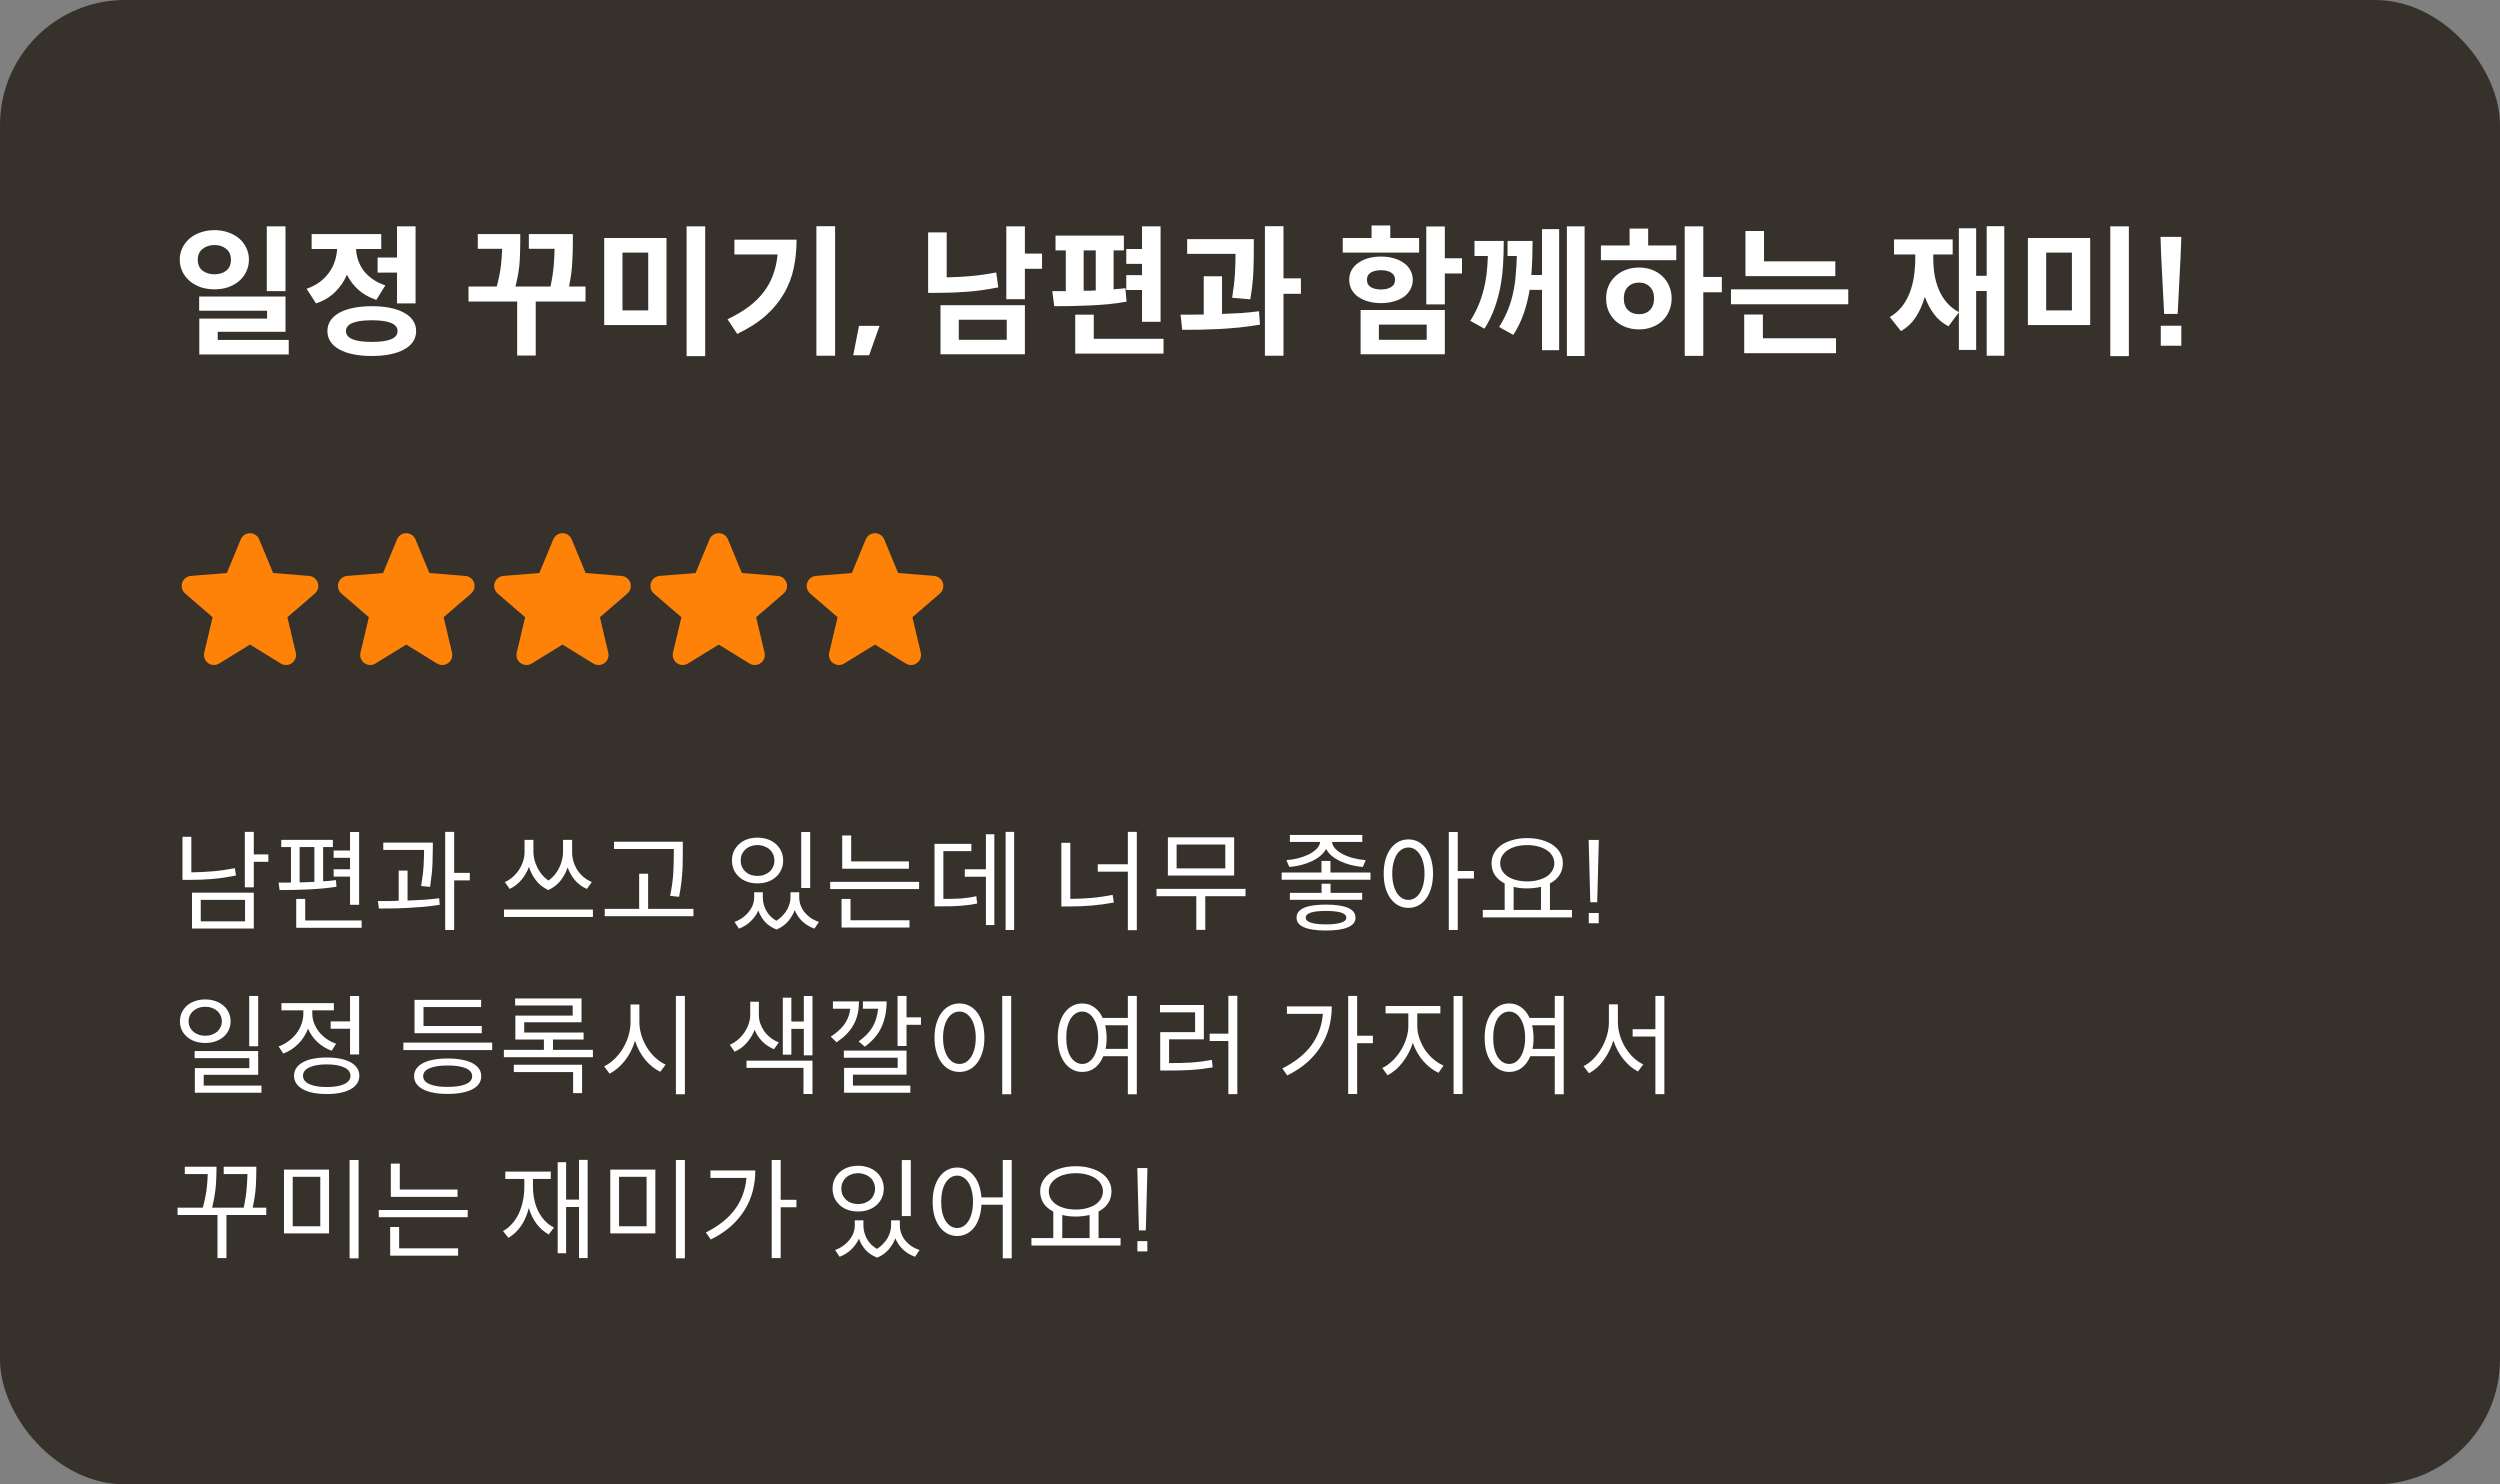 <svg width="320" height="190" viewBox="0 0 320 190" fill="none" xmlns="http://www.w3.org/2000/svg">
<rect x="0" y="0" width="320" height="190" fill="#808080" stroke="none"/>
<rect width="320" height="190" rx="16" fill="#36312B"/>
<path d="M34.15 37.268V28.97H36.544V37.268H34.15ZM31.864 33.236C31.864 33.788 31.75 34.298 31.522 34.766C31.306 35.234 31 35.636 30.604 35.972C30.208 36.308 29.74 36.572 29.2 36.764C28.672 36.944 28.09 37.034 27.454 37.034C26.83 37.034 26.242 36.944 25.69 36.764C25.15 36.572 24.682 36.308 24.286 35.972C23.89 35.636 23.578 35.234 23.35 34.766C23.122 34.298 23.008 33.788 23.008 33.236C23.008 32.684 23.122 32.18 23.35 31.724C23.578 31.256 23.89 30.854 24.286 30.518C24.682 30.182 25.15 29.924 25.69 29.744C26.242 29.552 26.83 29.456 27.454 29.456C28.09 29.456 28.672 29.552 29.2 29.744C29.74 29.924 30.208 30.182 30.604 30.518C31 30.854 31.306 31.256 31.522 31.724C31.75 32.18 31.864 32.684 31.864 33.236ZM25.312 33.236C25.312 33.848 25.516 34.316 25.924 34.64C26.332 34.952 26.842 35.108 27.454 35.108C28.066 35.108 28.57 34.952 28.966 34.64C29.362 34.316 29.56 33.848 29.56 33.236C29.56 32.648 29.362 32.192 28.966 31.868C28.57 31.532 28.066 31.364 27.454 31.364C26.842 31.364 26.332 31.532 25.924 31.868C25.516 32.192 25.312 32.648 25.312 33.236ZM36.958 45.368H25.51V40.778H34.186V39.77H25.492V37.952H36.544V42.47H27.868V43.514H36.958V45.368ZM50.817 28.97H53.193V38.834H50.817V34.892H48.333V32.966H50.817V28.97ZM48.171 38.384C47.271 38.084 46.509 37.658 45.885 37.106C45.261 36.542 44.769 35.894 44.409 35.162C44.049 36.002 43.539 36.746 42.879 37.394C42.231 38.03 41.421 38.51 40.449 38.834L39.243 36.962C39.903 36.734 40.473 36.44 40.953 36.08C41.433 35.708 41.829 35.3 42.141 34.856C42.465 34.4 42.705 33.92 42.861 33.416C43.029 32.9 43.125 32.384 43.149 31.868H39.891V29.96H48.801V31.868H45.579C45.591 32.336 45.675 32.804 45.831 33.272C45.987 33.74 46.215 34.184 46.515 34.604C46.827 35.012 47.217 35.384 47.685 35.72C48.153 36.056 48.699 36.326 49.323 36.53L48.171 38.384ZM47.595 39.194C48.471 39.194 49.257 39.266 49.953 39.41C50.661 39.554 51.255 39.764 51.735 40.04C52.227 40.304 52.605 40.634 52.869 41.03C53.133 41.426 53.265 41.876 53.265 42.38C53.265 42.884 53.133 43.334 52.869 43.73C52.605 44.126 52.227 44.456 51.735 44.72C51.255 44.996 50.661 45.206 49.953 45.35C49.257 45.494 48.471 45.566 47.595 45.566C46.719 45.566 45.927 45.494 45.219 45.35C44.511 45.206 43.911 44.996 43.419 44.72C42.939 44.456 42.567 44.126 42.303 43.73C42.039 43.334 41.907 42.884 41.907 42.38C41.907 41.876 42.039 41.426 42.303 41.03C42.567 40.634 42.939 40.304 43.419 40.04C43.911 39.764 44.511 39.554 45.219 39.41C45.927 39.266 46.719 39.194 47.595 39.194ZM47.595 43.766C49.791 43.766 50.889 43.304 50.889 42.38C50.889 41.456 49.791 40.994 47.595 40.994C45.387 40.994 44.283 41.456 44.283 42.38C44.283 43.304 45.387 43.766 47.595 43.766ZM68.573 38.6V45.512H66.197V38.6H59.969V36.674H63.587C63.863 35.618 64.043 34.706 64.127 33.938C64.211 33.158 64.259 32.462 64.271 31.85H61.157V29.96H66.593V31.022C66.593 31.694 66.569 32.492 66.521 33.416C66.473 34.328 66.293 35.414 65.981 36.674H70.463C70.679 35.654 70.817 34.76 70.877 33.992C70.937 33.212 70.973 32.498 70.985 31.85H67.691V29.96H73.325V31.13C73.325 31.814 73.301 32.612 73.253 33.524C73.217 34.424 73.079 35.474 72.839 36.674H74.945V38.6H68.573ZM90.262 45.584H87.886V28.97H90.262V45.584ZM85.312 41.606H77.338V30.464H85.312V41.606ZM79.678 39.734H82.972V32.336H79.678V39.734ZM106.893 45.53H104.499V28.952H106.893V45.53ZM101.961 30.68C101.961 31.94 101.841 33.146 101.601 34.298C101.361 35.45 100.947 36.536 100.359 37.556C99.782 38.564 99.008 39.506 98.037 40.382C97.064 41.246 95.841 42.032 94.365 42.74L93.123 40.868C94.178 40.364 95.091 39.824 95.859 39.248C96.626 38.66 97.269 38.024 97.784 37.34C98.3 36.656 98.697 35.918 98.972 35.126C99.26 34.334 99.447 33.482 99.531 32.57H94.004V30.68H101.961ZM112.579 41.714L111.247 45.476H109.213L109.951 41.714H112.579ZM131.185 34.406V38.294H128.809V28.97H131.185V32.462H133.381V34.406H131.185ZM127.783 36.782C126.403 37.058 125.095 37.244 123.859 37.34C122.623 37.436 121.405 37.484 120.205 37.484H118.801V29.744H121.177V35.504C122.197 35.48 123.223 35.426 124.255 35.342C125.299 35.246 126.385 35.09 127.513 34.874L127.783 36.782ZM131.185 39.068V45.35H120.385V39.068H131.185ZM128.863 43.496V40.922H122.725V43.496H128.863ZM144.162 37.124V35.216H146.178V33.776H144.162V31.868H146.178V28.97H148.554V41.192H146.178V37.124H144.162ZM144.198 38.618C143.43 38.75 142.638 38.858 141.822 38.942C141.006 39.014 140.196 39.068 139.392 39.104C138.588 39.14 137.808 39.164 137.052 39.176C136.296 39.188 135.594 39.194 134.946 39.194L134.694 37.268H136.422V32.048H135.108V30.158H143.856V32.048H142.542V37.034C142.806 37.01 143.064 36.986 143.316 36.962C143.568 36.938 143.814 36.914 144.054 36.89L144.198 38.618ZM138.708 37.214C138.96 37.214 139.212 37.214 139.464 37.214C139.728 37.202 139.992 37.19 140.256 37.178V32.048H138.708V37.214ZM148.932 45.26H137.628V40.274H140.004V43.37H148.932V45.26ZM164.285 37.61V45.53H161.909V28.952H164.285V35.63H166.517V37.61H164.285ZM157.715 38.114C157.907 36.914 158.027 35.87 158.075 34.982C158.123 34.082 158.147 33.254 158.147 32.498H151.955V30.608H160.487V31.958C160.487 32.762 160.469 33.68 160.433 34.712C160.397 35.744 160.265 36.944 160.037 38.312L157.715 38.114ZM156.419 40.184C157.223 40.16 158.021 40.124 158.813 40.076C159.617 40.016 160.397 39.938 161.153 39.842L161.279 41.552C160.439 41.696 159.581 41.816 158.705 41.912C157.841 41.996 156.983 42.062 156.131 42.11C155.279 42.146 154.445 42.176 153.629 42.2C152.813 42.212 152.045 42.218 151.325 42.218L151.109 40.274H152.531C153.023 40.274 153.539 40.268 154.079 40.256V35.36H156.419V40.184ZM171.871 32.336V30.464H175.561V28.862H177.955V30.464H181.645V32.336H171.871ZM184.939 35V38.96H182.563V28.988H184.939V33.056H187.135V35H184.939ZM180.835 35.81C180.835 36.254 180.733 36.662 180.529 37.034C180.337 37.406 180.061 37.724 179.701 37.988C179.341 38.24 178.909 38.438 178.405 38.582C177.913 38.726 177.367 38.798 176.767 38.798C176.167 38.798 175.615 38.726 175.111 38.582C174.619 38.438 174.193 38.24 173.833 37.988C173.473 37.724 173.191 37.406 172.987 37.034C172.795 36.662 172.699 36.254 172.699 35.81C172.699 35.366 172.795 34.964 172.987 34.604C173.191 34.232 173.473 33.92 173.833 33.668C174.193 33.404 174.619 33.2 175.111 33.056C175.615 32.912 176.167 32.84 176.767 32.84C177.367 32.84 177.913 32.912 178.405 33.056C178.909 33.2 179.341 33.404 179.701 33.668C180.061 33.92 180.337 34.232 180.529 34.604C180.733 34.964 180.835 35.366 180.835 35.81ZM174.967 35.81C174.967 36.23 175.129 36.542 175.453 36.746C175.789 36.95 176.227 37.052 176.767 37.052C177.307 37.052 177.739 36.95 178.063 36.746C178.399 36.542 178.567 36.23 178.567 35.81C178.567 35.402 178.399 35.096 178.063 34.892C177.739 34.688 177.307 34.586 176.767 34.586C176.227 34.586 175.789 34.688 175.453 34.892C175.129 35.096 174.967 35.402 174.967 35.81ZM184.939 39.68V45.35H174.157V39.68H184.939ZM182.617 43.496V41.552H176.497V43.496H182.617ZM202.83 45.566H200.562V28.97H202.83V45.566ZM199.572 29.33V44.828H197.376V37.106H195.792C195.624 38.126 195.378 39.116 195.054 40.076C194.73 41.036 194.28 41.966 193.704 42.866L191.886 41.858C192.342 41.126 192.714 40.406 193.002 39.698C193.29 38.978 193.512 38.252 193.668 37.52C193.836 36.776 193.95 36.014 194.01 35.234C194.082 34.454 194.13 33.632 194.154 32.768H192.966V30.842H196.17C196.17 31.598 196.158 32.336 196.134 33.056C196.11 33.764 196.068 34.478 196.008 35.198H197.376V29.33H199.572ZM192.48 30.842C192.48 31.898 192.45 32.924 192.39 33.92C192.33 34.904 192.21 35.864 192.03 36.8C191.85 37.724 191.598 38.63 191.274 39.518C190.95 40.394 190.53 41.246 190.014 42.074L188.196 41.066C188.604 40.418 188.946 39.77 189.222 39.122C189.498 38.474 189.72 37.814 189.888 37.142C190.068 36.47 190.2 35.774 190.284 35.054C190.368 34.334 190.422 33.572 190.446 32.768H188.736V30.842H192.48ZM218.02 37.412V45.548H215.644V28.97H218.02V35.45H220.396V37.412H218.02ZM214.564 31.418V33.308H204.916V31.418H208.588V29.258H210.964V31.418H214.564ZM209.794 34.244C210.394 34.244 210.946 34.34 211.45 34.532C211.966 34.724 212.41 35 212.782 35.36C213.154 35.708 213.442 36.122 213.646 36.602C213.862 37.082 213.97 37.61 213.97 38.186C213.97 38.774 213.862 39.314 213.646 39.806C213.442 40.286 213.154 40.706 212.782 41.066C212.41 41.414 211.966 41.684 211.45 41.876C210.946 42.068 210.394 42.164 209.794 42.164C209.194 42.164 208.636 42.068 208.12 41.876C207.604 41.684 207.154 41.414 206.77 41.066C206.398 40.706 206.104 40.286 205.888 39.806C205.684 39.314 205.582 38.774 205.582 38.186C205.582 37.61 205.684 37.082 205.888 36.602C206.104 36.122 206.398 35.708 206.77 35.36C207.154 35 207.604 34.724 208.12 34.532C208.636 34.34 209.194 34.244 209.794 34.244ZM209.794 40.22C210.37 40.22 210.832 40.046 211.18 39.698C211.54 39.338 211.72 38.834 211.72 38.186C211.72 37.562 211.54 37.07 211.18 36.71C210.832 36.35 210.37 36.17 209.794 36.17C209.218 36.17 208.75 36.35 208.39 36.71C208.03 37.058 207.85 37.556 207.85 38.204C207.85 38.852 208.03 39.35 208.39 39.698C208.75 40.046 209.218 40.22 209.794 40.22ZM223.419 35.342V29.564H225.795V33.452H234.921V35.342H223.419ZM236.577 38.942H221.565V37.034H236.577V38.942ZM235.011 43.298V45.206H223.257V40.256H225.651V43.298H235.011ZM256.548 45.53H254.298V37.25H252.948V44.792H250.734V39.986L249.402 41.768C248.646 41.372 248.028 40.85 247.548 40.202C247.068 39.554 246.678 38.816 246.378 37.988C246.102 38.96 245.718 39.824 245.226 40.58C244.746 41.324 244.11 41.924 243.318 42.38L241.896 40.58C242.508 40.22 243.024 39.776 243.444 39.248C243.864 38.708 244.2 38.108 244.452 37.448C244.704 36.788 244.884 36.086 244.992 35.342C245.1 34.586 245.154 33.812 245.154 33.02V32.57H242.436V30.644H249.942V32.57H247.458V33.02C247.458 33.752 247.512 34.466 247.62 35.162C247.74 35.846 247.926 36.488 248.178 37.088C248.43 37.688 248.766 38.234 249.186 38.726C249.606 39.218 250.122 39.626 250.734 39.95V29.222H252.948V35.306H254.298V28.952H256.548V45.53ZM272.494 45.584H270.118V28.97H272.494V45.584ZM267.544 41.606H259.57V30.464H267.544V41.606ZM261.91 39.734H265.204V32.336H261.91V39.734ZM277.011 40.184L276.633 32.822L276.543 30.32H279.207L279.117 32.822L278.739 40.184H277.011ZM276.579 44.252V41.696H279.207V44.252H276.579Z" fill="white"/>
<path d="M40.304 75.972L36.788 79.005L37.859 83.542C37.918 83.788 37.903 84.047 37.816 84.284C37.728 84.522 37.572 84.728 37.367 84.877C37.162 85.026 36.918 85.111 36.665 85.121C36.412 85.131 36.161 85.066 35.945 84.934L32 82.506L28.052 84.934C27.836 85.066 27.586 85.13 27.334 85.12C27.081 85.109 26.837 85.024 26.633 84.875C26.428 84.726 26.272 84.52 26.185 84.283C26.097 84.046 26.082 83.788 26.141 83.542L27.216 79.005L23.7 75.972C23.509 75.806 23.37 75.589 23.302 75.345C23.234 75.102 23.239 74.844 23.317 74.603C23.395 74.363 23.542 74.151 23.739 73.993C23.937 73.836 24.176 73.74 24.428 73.718L29.038 73.346L30.816 69.043C30.912 68.808 31.076 68.608 31.286 68.467C31.497 68.325 31.744 68.25 31.998 68.25C32.252 68.25 32.499 68.325 32.71 68.467C32.92 68.608 33.084 68.808 33.18 69.043L34.958 73.346L39.567 73.718C39.819 73.739 40.06 73.835 40.258 73.992C40.456 74.149 40.604 74.361 40.682 74.602C40.76 74.843 40.765 75.101 40.697 75.345C40.629 75.589 40.491 75.807 40.299 75.972L40.304 75.972Z" fill="#FE8207"/>
<path d="M60.304 75.972L56.788 79.005L57.859 83.542C57.918 83.788 57.903 84.047 57.816 84.284C57.728 84.522 57.572 84.728 57.367 84.877C57.162 85.026 56.918 85.111 56.665 85.121C56.412 85.131 56.161 85.066 55.945 84.934L52 82.506L48.052 84.934C47.836 85.066 47.586 85.13 47.334 85.12C47.081 85.109 46.837 85.024 46.633 84.875C46.428 84.726 46.272 84.52 46.185 84.283C46.097 84.046 46.082 83.788 46.141 83.542L47.216 79.005L43.7 75.972C43.509 75.806 43.37 75.589 43.302 75.345C43.234 75.102 43.239 74.844 43.317 74.603C43.395 74.363 43.542 74.151 43.739 73.993C43.937 73.836 44.176 73.74 44.428 73.718L49.038 73.346L50.816 69.043C50.912 68.808 51.076 68.608 51.286 68.467C51.497 68.325 51.745 68.25 51.998 68.25C52.252 68.25 52.499 68.325 52.71 68.467C52.92 68.608 53.084 68.808 53.18 69.043L54.958 73.346L59.567 73.718C59.819 73.739 60.06 73.835 60.258 73.992C60.456 74.149 60.604 74.361 60.682 74.602C60.76 74.843 60.765 75.101 60.697 75.345C60.629 75.589 60.491 75.807 60.299 75.972L60.304 75.972Z" fill="#FE8207"/>
<path d="M80.304 75.972L76.788 79.005L77.859 83.542C77.918 83.788 77.903 84.047 77.816 84.284C77.728 84.522 77.572 84.728 77.367 84.877C77.162 85.026 76.918 85.111 76.665 85.121C76.412 85.131 76.161 85.066 75.945 84.934L72 82.506L68.052 84.934C67.836 85.066 67.586 85.13 67.334 85.12C67.081 85.109 66.837 85.024 66.633 84.875C66.428 84.726 66.272 84.52 66.185 84.283C66.097 84.046 66.082 83.788 66.141 83.542L67.216 79.005L63.7 75.972C63.509 75.806 63.37 75.589 63.302 75.345C63.234 75.102 63.239 74.844 63.317 74.603C63.395 74.363 63.542 74.151 63.739 73.993C63.937 73.836 64.176 73.74 64.428 73.718L69.037 73.346L70.816 69.043C70.912 68.808 71.076 68.608 71.286 68.467C71.497 68.325 71.745 68.25 71.998 68.25C72.251 68.25 72.499 68.325 72.71 68.467C72.92 68.608 73.084 68.808 73.18 69.043L74.958 73.346L79.567 73.718C79.819 73.739 80.06 73.835 80.258 73.992C80.456 74.149 80.604 74.361 80.682 74.602C80.76 74.843 80.765 75.101 80.697 75.345C80.629 75.589 80.491 75.807 80.299 75.972L80.304 75.972Z" fill="#FE8207"/>
<path d="M100.304 75.972L96.788 79.005L97.859 83.542C97.918 83.788 97.903 84.047 97.816 84.284C97.728 84.522 97.572 84.728 97.367 84.877C97.162 85.026 96.918 85.111 96.665 85.121C96.412 85.131 96.161 85.066 95.945 84.934L92 82.506L88.052 84.934C87.836 85.066 87.586 85.13 87.334 85.12C87.081 85.109 86.837 85.024 86.633 84.875C86.428 84.726 86.272 84.52 86.185 84.283C86.097 84.046 86.082 83.788 86.141 83.542L87.216 79.005L83.7 75.972C83.509 75.806 83.371 75.589 83.302 75.345C83.234 75.102 83.24 74.844 83.317 74.603C83.395 74.363 83.542 74.151 83.739 73.993C83.937 73.836 84.176 73.74 84.428 73.718L89.037 73.346L90.816 69.043C90.912 68.808 91.076 68.608 91.286 68.467C91.497 68.325 91.745 68.25 91.998 68.25C92.251 68.25 92.499 68.325 92.71 68.467C92.92 68.608 93.084 68.808 93.18 69.043L94.958 73.346L99.567 73.718C99.819 73.739 100.06 73.835 100.258 73.992C100.456 74.149 100.604 74.361 100.682 74.602C100.76 74.843 100.765 75.101 100.697 75.345C100.629 75.589 100.491 75.807 100.299 75.972L100.304 75.972Z" fill="#FE8207"/>
<path d="M120.304 75.972L116.788 79.005L117.859 83.542C117.918 83.788 117.903 84.047 117.816 84.284C117.728 84.522 117.572 84.728 117.367 84.877C117.162 85.026 116.918 85.111 116.665 85.121C116.412 85.131 116.161 85.066 115.945 84.934L112 82.506L108.052 84.934C107.836 85.066 107.586 85.13 107.333 85.12C107.081 85.109 106.837 85.024 106.633 84.875C106.428 84.726 106.272 84.52 106.185 84.283C106.097 84.046 106.082 83.788 106.141 83.542L107.216 79.005L103.7 75.972C103.509 75.806 103.371 75.589 103.302 75.345C103.234 75.102 103.239 74.844 103.317 74.603C103.395 74.363 103.542 74.151 103.739 73.993C103.937 73.836 104.176 73.74 104.428 73.718L109.037 73.346L110.816 69.043C110.912 68.808 111.076 68.608 111.286 68.467C111.497 68.325 111.744 68.25 111.998 68.25C112.251 68.25 112.499 68.325 112.71 68.467C112.92 68.608 113.084 68.808 113.18 69.043L114.958 73.346L119.567 73.718C119.819 73.739 120.06 73.835 120.258 73.992C120.456 74.149 120.604 74.361 120.682 74.602C120.76 74.843 120.765 75.101 120.697 75.345C120.629 75.589 120.491 75.807 120.299 75.972L120.304 75.972Z" fill="#FE8207"/>
<path d="M32.486 110.314V113.576H31.338V106.478H32.486V109.362H34.348V110.314H32.486ZM30.204 112.064C29.131 112.279 28.123 112.428 27.18 112.512C26.237 112.587 25.29 112.624 24.338 112.624H23.358V107.108H24.492V111.658C25.397 111.649 26.298 111.607 27.194 111.532C28.09 111.457 29.047 111.322 30.064 111.126L30.204 112.064ZM32.486 114.262V118.854H24.576V114.262H32.486ZM31.366 117.93V115.186H25.696V117.93H31.366ZM42.705 112.204V111.266H44.805V109.796H42.705V108.872H44.805V106.492H45.967V115.816H44.805V112.204H42.705ZM43.069 113.506C42.472 113.599 41.851 113.674 41.207 113.73C40.563 113.786 39.924 113.828 39.289 113.856C38.654 113.884 38.038 113.903 37.441 113.912C36.844 113.921 36.293 113.926 35.789 113.926L35.663 112.974H36.839C36.97 112.974 37.105 112.969 37.245 112.96V108.424H35.999V107.5H42.607V108.424H41.361V112.806C41.641 112.787 41.916 112.769 42.187 112.75C42.467 112.722 42.738 112.689 42.999 112.652L43.069 113.506ZM38.351 112.946C38.659 112.937 38.972 112.927 39.289 112.918C39.606 112.909 39.924 112.895 40.241 112.876V108.424H38.351V112.946ZM46.289 118.756H37.917V115.06H39.065V117.818H46.289V118.756ZM58.132 112.694V119.036H56.984V106.478H58.132V111.728H60.134V112.694H58.132ZM53.904 113.408C54.081 112.363 54.188 111.457 54.226 110.692C54.263 109.927 54.282 109.292 54.282 108.788H49.06V107.85H55.402V108.536C55.402 109.04 55.388 109.703 55.36 110.524C55.332 111.336 55.229 112.335 55.052 113.52L53.904 113.408ZM52.168 115.27C52.868 115.242 53.554 115.209 54.226 115.172C54.907 115.125 55.57 115.06 56.214 114.976L56.284 115.816C55.63 115.919 54.963 116.003 54.282 116.068C53.6 116.124 52.924 116.171 52.252 116.208C51.58 116.245 50.926 116.269 50.292 116.278C49.657 116.287 49.06 116.292 48.5 116.292L48.374 115.34C48.775 115.34 49.2 115.34 49.648 115.34C50.096 115.331 50.558 115.317 51.034 115.298V111.434H52.168V115.27ZM75.122 113.786C74.506 113.515 73.992 113.137 73.582 112.652C73.18 112.167 72.872 111.625 72.658 111.028C72.452 111.644 72.149 112.209 71.748 112.722C71.346 113.235 70.824 113.637 70.18 113.926C69.536 113.627 69.008 113.212 68.598 112.68C68.196 112.148 67.898 111.574 67.702 110.958C67.487 111.555 67.17 112.106 66.75 112.61C66.339 113.105 65.835 113.497 65.238 113.786L64.622 112.904C65.023 112.727 65.378 112.493 65.686 112.204C66.003 111.915 66.269 111.597 66.484 111.252C66.698 110.907 66.862 110.547 66.974 110.174C67.086 109.801 67.142 109.441 67.142 109.096V107.5H68.276V109.096C68.276 109.385 68.318 109.698 68.402 110.034C68.486 110.361 68.607 110.687 68.766 111.014C68.924 111.331 69.12 111.639 69.354 111.938C69.596 112.227 69.876 112.484 70.194 112.708C70.511 112.493 70.786 112.241 71.02 111.952C71.253 111.663 71.444 111.359 71.594 111.042C71.752 110.715 71.869 110.389 71.944 110.062C72.028 109.726 72.07 109.404 72.07 109.096V107.5H73.232V109.096C73.232 109.479 73.283 109.861 73.386 110.244C73.498 110.617 73.656 110.972 73.862 111.308C74.076 111.644 74.342 111.952 74.66 112.232C74.977 112.503 75.341 112.727 75.752 112.904L75.122 113.786ZM75.892 117.37H64.51V116.418H75.892V117.37ZM78.593 108.676V107.738H87.398V108.984C87.398 109.376 87.394 109.782 87.385 110.202C87.385 110.613 87.371 111.056 87.343 111.532C87.314 111.999 87.268 112.503 87.203 113.044C87.137 113.576 87.044 114.159 86.922 114.794L85.775 114.668C86.017 113.473 86.157 112.414 86.195 111.49C86.232 110.566 86.251 109.731 86.251 108.984V108.676H78.593ZM88.757 117.272H77.403V116.334H81.812V111.84H82.96V116.334H88.757V117.272ZM102.554 113.66V106.492H103.702V113.66H102.554ZM96.954 113.072C96.478 113.072 96.04 113.002 95.638 112.862C95.246 112.722 94.906 112.521 94.616 112.26C94.327 111.999 94.098 111.691 93.93 111.336C93.772 110.972 93.692 110.575 93.692 110.146C93.692 109.707 93.772 109.311 93.93 108.956C94.098 108.601 94.327 108.293 94.616 108.032C94.906 107.771 95.246 107.57 95.638 107.43C96.04 107.29 96.478 107.22 96.954 107.22C97.43 107.22 97.869 107.29 98.27 107.43C98.672 107.57 99.017 107.771 99.306 108.032C99.605 108.293 99.834 108.601 99.992 108.956C100.16 109.311 100.244 109.707 100.244 110.146C100.244 110.575 100.16 110.972 99.992 111.336C99.834 111.691 99.605 111.999 99.306 112.26C99.017 112.521 98.672 112.722 98.27 112.862C97.869 113.002 97.43 113.072 96.954 113.072ZM96.954 108.172C96.646 108.172 96.357 108.223 96.086 108.326C95.825 108.419 95.601 108.555 95.414 108.732C95.228 108.9 95.078 109.105 94.966 109.348C94.864 109.591 94.812 109.857 94.812 110.146C94.812 110.435 94.864 110.701 94.966 110.944C95.078 111.187 95.228 111.397 95.414 111.574C95.601 111.742 95.825 111.877 96.086 111.98C96.357 112.073 96.646 112.12 96.954 112.12C97.262 112.12 97.547 112.073 97.808 111.98C98.079 111.877 98.312 111.742 98.508 111.574C98.704 111.397 98.854 111.187 98.956 110.944C99.068 110.701 99.124 110.435 99.124 110.146C99.124 109.857 99.068 109.591 98.956 109.348C98.854 109.105 98.704 108.9 98.508 108.732C98.312 108.555 98.079 108.419 97.808 108.326C97.547 108.223 97.262 108.172 96.954 108.172ZM102.302 114.878C102.302 115.205 102.358 115.527 102.47 115.844C102.582 116.161 102.746 116.46 102.96 116.74C103.175 117.011 103.436 117.258 103.744 117.482C104.062 117.697 104.421 117.869 104.822 118L104.248 118.868C103.632 118.644 103.11 118.327 102.68 117.916C102.26 117.505 101.943 117.034 101.728 116.502C101.532 117.015 101.243 117.496 100.86 117.944C100.478 118.383 99.992 118.728 99.404 118.98C98.788 118.737 98.289 118.406 97.906 117.986C97.533 117.557 97.253 117.076 97.066 116.544C96.842 117.048 96.52 117.505 96.1 117.916C95.68 118.327 95.176 118.644 94.588 118.868L94.014 118C94.406 117.86 94.756 117.678 95.064 117.454C95.382 117.221 95.648 116.964 95.862 116.684C96.086 116.404 96.254 116.11 96.366 115.802C96.478 115.494 96.534 115.186 96.534 114.878V114.206H97.64V114.878C97.64 115.438 97.78 115.989 98.06 116.53C98.35 117.071 98.788 117.515 99.376 117.86C99.675 117.673 99.936 117.459 100.16 117.216C100.394 116.973 100.585 116.721 100.734 116.46C100.884 116.189 100.996 115.919 101.07 115.648C101.145 115.377 101.182 115.121 101.182 114.878V114.206H102.302V114.878ZM107.803 111.196V106.94H108.951V110.258H116.343V111.196H107.803ZM117.645 113.8H106.263V112.876H117.645V113.8ZM116.413 117.79V118.728H107.719V115.06H108.867V117.79H116.413ZM129.81 119.036H128.718V106.478H129.81V119.036ZM127.276 106.786V118.406H126.198V112.218H123.496V111.266H126.198V106.786H127.276ZM120.752 115.06C121.191 115.06 121.597 115.055 121.97 115.046C122.343 115.037 122.698 115.023 123.034 115.004C123.37 114.976 123.697 114.939 124.014 114.892C124.331 114.845 124.649 114.785 124.966 114.71L125.078 115.648C124.723 115.723 124.373 115.783 124.028 115.83C123.692 115.877 123.337 115.914 122.964 115.942C122.6 115.97 122.213 115.989 121.802 115.998C121.391 116.007 120.934 116.012 120.43 116.012H119.618V108.018H124.336V108.942H120.752V115.06ZM145.512 119.064H144.364V111.574H140.514V110.622H144.364V106.478H145.512V119.064ZM137 115.06C137.933 115.051 138.834 115.009 139.702 114.934C140.579 114.859 141.484 114.729 142.418 114.542L142.572 115.522C141.573 115.709 140.616 115.839 139.702 115.914C138.787 115.989 137.83 116.026 136.832 116.026H135.852V107.878H137V115.06ZM149.487 112.064V107.178H157.971V112.064H149.487ZM150.607 108.102V111.154H156.837V108.102H150.607ZM154.275 114.71V119.022H153.127V114.71H148.031V113.772H159.427V114.71H154.275ZM164.657 110.104C165.207 110.057 165.735 109.969 166.239 109.838C166.743 109.698 167.191 109.53 167.583 109.334C167.975 109.129 168.297 108.895 168.549 108.634C168.801 108.363 168.945 108.074 168.983 107.766H165.105V106.87H174.373V107.766H170.495C170.532 108.074 170.672 108.363 170.915 108.634C171.167 108.895 171.489 109.129 171.881 109.334C172.273 109.539 172.721 109.707 173.225 109.838C173.729 109.969 174.256 110.057 174.807 110.104L174.443 110.972C173.911 110.925 173.397 110.841 172.903 110.72C172.417 110.589 171.965 110.426 171.544 110.23C171.134 110.034 170.77 109.805 170.453 109.544C170.145 109.273 169.907 108.979 169.739 108.662C169.571 108.979 169.328 109.273 169.011 109.544C168.703 109.805 168.339 110.034 167.919 110.23C167.508 110.426 167.055 110.589 166.561 110.72C166.075 110.841 165.567 110.925 165.035 110.972L164.657 110.104ZM175.423 112.61H164.055V111.686H169.151V110.202H170.299V111.686H175.423V112.61ZM174.359 114.29V115.172H165.105V114.29H169.165V113.114H170.312V114.29H174.359ZM169.725 115.788C170.975 115.788 171.918 115.928 172.553 116.208C173.187 116.488 173.505 116.908 173.505 117.468C173.505 118.009 173.187 118.415 172.553 118.686C171.918 118.966 170.975 119.106 169.725 119.106C168.474 119.106 167.531 118.966 166.897 118.686C166.271 118.415 165.959 118.009 165.959 117.468C165.959 116.908 166.271 116.488 166.897 116.208C167.531 115.928 168.474 115.788 169.725 115.788ZM169.725 118.322C170.574 118.322 171.218 118.247 171.657 118.098C172.105 117.958 172.329 117.748 172.329 117.468C172.329 117.169 172.105 116.95 171.657 116.81C171.218 116.67 170.574 116.6 169.725 116.6C168.875 116.6 168.231 116.67 167.793 116.81C167.354 116.95 167.135 117.169 167.135 117.468C167.135 117.748 167.354 117.958 167.793 118.098C168.231 118.247 168.875 118.322 169.725 118.322ZM186.593 112.456V119.036H185.445V106.492H186.593V111.49H188.665V112.456H186.593ZM180.279 107.444C180.746 107.444 181.171 107.547 181.553 107.752C181.936 107.957 182.267 108.251 182.547 108.634C182.827 109.017 183.042 109.479 183.191 110.02C183.35 110.552 183.429 111.154 183.429 111.826C183.429 112.498 183.35 113.105 183.191 113.646C183.042 114.178 182.827 114.635 182.547 115.018C182.267 115.401 181.936 115.695 181.553 115.9C181.171 116.105 180.746 116.208 180.279 116.208C179.813 116.208 179.383 116.105 178.991 115.9C178.609 115.695 178.277 115.401 177.997 115.018C177.717 114.635 177.498 114.178 177.339 113.646C177.19 113.105 177.115 112.498 177.115 111.826C177.115 111.154 177.19 110.552 177.339 110.02C177.498 109.479 177.717 109.017 177.997 108.634C178.277 108.251 178.609 107.957 178.991 107.752C179.383 107.547 179.813 107.444 180.279 107.444ZM180.279 115.186C180.578 115.186 180.853 115.107 181.105 114.948C181.357 114.789 181.572 114.565 181.749 114.276C181.936 113.977 182.081 113.623 182.183 113.212C182.286 112.801 182.337 112.339 182.337 111.826C182.337 111.322 182.286 110.865 182.183 110.454C182.081 110.034 181.936 109.679 181.749 109.39C181.572 109.101 181.357 108.877 181.105 108.718C180.853 108.559 180.578 108.48 180.279 108.48C179.971 108.48 179.691 108.559 179.439 108.718C179.187 108.877 178.968 109.101 178.781 109.39C178.604 109.679 178.464 110.034 178.361 110.454C178.259 110.865 178.207 111.322 178.207 111.826C178.207 112.339 178.259 112.801 178.361 113.212C178.464 113.623 178.604 113.977 178.781 114.276C178.968 114.565 179.187 114.789 179.439 114.948C179.691 115.107 179.971 115.186 180.279 115.186ZM201.208 117.426H189.798V116.474H192.598V113.086C192.066 112.815 191.651 112.461 191.352 112.022C191.063 111.574 190.918 111.065 190.918 110.496C190.918 110.011 191.03 109.572 191.254 109.18C191.478 108.779 191.791 108.438 192.192 108.158C192.603 107.878 193.088 107.663 193.648 107.514C194.208 107.355 194.82 107.276 195.482 107.276C196.154 107.276 196.766 107.355 197.316 107.514C197.876 107.663 198.357 107.878 198.758 108.158C199.169 108.438 199.486 108.779 199.71 109.18C199.934 109.572 200.046 110.011 200.046 110.496C200.046 111.065 199.902 111.569 199.612 112.008C199.332 112.447 198.926 112.801 198.394 113.072V116.474H201.208V117.426ZM195.482 108.172C194.978 108.172 194.512 108.228 194.082 108.34C193.662 108.452 193.298 108.611 192.99 108.816C192.692 109.012 192.454 109.255 192.276 109.544C192.108 109.824 192.024 110.141 192.024 110.496C192.024 110.841 192.108 111.159 192.276 111.448C192.454 111.737 192.692 111.985 192.99 112.19C193.298 112.386 193.662 112.54 194.082 112.652C194.512 112.764 194.978 112.82 195.482 112.82C195.986 112.82 196.448 112.764 196.868 112.652C197.298 112.54 197.666 112.386 197.974 112.19C198.282 111.985 198.52 111.737 198.688 111.448C198.866 111.159 198.954 110.841 198.954 110.496C198.954 110.141 198.866 109.824 198.688 109.544C198.52 109.255 198.282 109.012 197.974 108.816C197.666 108.611 197.298 108.452 196.868 108.34C196.448 108.228 195.986 108.172 195.482 108.172ZM197.246 116.474V113.52C196.621 113.651 196.033 113.716 195.482 113.716C195.174 113.716 194.876 113.702 194.586 113.674C194.297 113.637 194.017 113.585 193.746 113.52V116.474H197.246ZM204.651 107.514L204.441 115.494H203.559L203.349 107.514H204.651ZM203.363 118.182V116.866H204.637V118.182H203.363ZM31.898 133.918V127.478H33.046V133.918H31.898ZM29.518 130.726C29.518 131.137 29.434 131.515 29.266 131.86C29.107 132.196 28.883 132.485 28.594 132.728C28.305 132.971 27.959 133.162 27.558 133.302C27.166 133.433 26.737 133.498 26.27 133.498C25.803 133.498 25.369 133.433 24.968 133.302C24.576 133.162 24.235 132.971 23.946 132.728C23.666 132.485 23.442 132.196 23.274 131.86C23.115 131.515 23.036 131.137 23.036 130.726C23.036 130.306 23.115 129.928 23.274 129.592C23.442 129.247 23.666 128.953 23.946 128.71C24.235 128.458 24.576 128.267 24.968 128.136C25.369 127.996 25.803 127.926 26.27 127.926C26.737 127.926 27.166 127.996 27.558 128.136C27.959 128.267 28.305 128.458 28.594 128.71C28.883 128.953 29.107 129.247 29.266 129.592C29.434 129.928 29.518 130.306 29.518 130.726ZM24.142 130.726C24.142 130.987 24.193 131.235 24.296 131.468C24.408 131.692 24.557 131.888 24.744 132.056C24.94 132.215 25.164 132.341 25.416 132.434C25.677 132.527 25.962 132.574 26.27 132.574C26.578 132.574 26.863 132.527 27.124 132.434C27.385 132.341 27.609 132.215 27.796 132.056C27.983 131.888 28.127 131.692 28.23 131.468C28.342 131.235 28.398 130.987 28.398 130.726C28.398 130.455 28.342 130.208 28.23 129.984C28.127 129.751 27.983 129.555 27.796 129.396C27.609 129.228 27.385 129.097 27.124 129.004C26.863 128.911 26.578 128.864 26.27 128.864C25.962 128.864 25.677 128.911 25.416 129.004C25.164 129.097 24.94 129.228 24.744 129.396C24.557 129.555 24.408 129.751 24.296 129.984C24.193 130.208 24.142 130.455 24.142 130.726ZM33.466 139.868H24.94V136.718H31.912V135.444H24.912V134.534H33.046V137.572H26.074V138.958H33.466V139.868ZM44.805 127.492H45.967V134.968H44.805V131.678H42.327V130.74H44.805V127.492ZM42.453 134.492C41.753 134.24 41.142 133.867 40.619 133.372C40.096 132.877 39.7 132.308 39.429 131.664C39.158 132.392 38.748 133.036 38.197 133.596C37.646 134.156 37.002 134.576 36.265 134.856L35.663 133.946C36.13 133.778 36.554 133.549 36.937 133.26C37.329 132.971 37.665 132.644 37.945 132.28C38.225 131.907 38.44 131.505 38.589 131.076C38.748 130.647 38.827 130.208 38.827 129.76V129.326H36.027V128.402H42.733V129.326H39.975V129.76C39.975 130.161 40.05 130.558 40.199 130.95C40.348 131.342 40.554 131.711 40.815 132.056C41.086 132.392 41.408 132.695 41.781 132.966C42.154 133.227 42.57 133.437 43.027 133.596L42.453 134.492ZM41.823 135.36C42.467 135.36 43.046 135.411 43.559 135.514C44.072 135.617 44.511 135.771 44.875 135.976C45.239 136.172 45.514 136.415 45.701 136.704C45.897 136.993 45.995 137.325 45.995 137.698C45.995 138.071 45.897 138.403 45.701 138.692C45.514 138.981 45.239 139.224 44.875 139.42C44.511 139.625 44.072 139.779 43.559 139.882C43.046 139.985 42.467 140.036 41.823 140.036C41.179 140.036 40.596 139.985 40.073 139.882C39.56 139.779 39.121 139.625 38.757 139.42C38.402 139.224 38.127 138.981 37.931 138.692C37.735 138.403 37.637 138.071 37.637 137.698C37.637 137.325 37.735 136.993 37.931 136.704C38.127 136.415 38.402 136.172 38.757 135.976C39.121 135.771 39.56 135.617 40.073 135.514C40.596 135.411 41.179 135.36 41.823 135.36ZM41.823 139.14C42.784 139.14 43.531 139.014 44.063 138.762C44.595 138.51 44.861 138.155 44.861 137.698C44.861 137.241 44.595 136.886 44.063 136.634C43.531 136.373 42.784 136.242 41.823 136.242C40.862 136.242 40.115 136.373 39.583 136.634C39.051 136.886 38.785 137.241 38.785 137.698C38.785 138.155 39.051 138.51 39.583 138.762C40.115 139.014 40.862 139.14 41.823 139.14ZM53.059 132.252V127.982H61.585V128.906H54.207V131.328H61.669V132.252H53.059ZM62.999 134.408H51.631V133.456H62.999V134.408ZM57.301 135.486C57.973 135.486 58.57 135.537 59.093 135.64C59.625 135.733 60.077 135.878 60.451 136.074C60.824 136.27 61.109 136.508 61.305 136.788C61.501 137.068 61.599 137.39 61.599 137.754C61.599 138.118 61.501 138.44 61.305 138.72C61.109 139 60.824 139.238 60.451 139.434C60.077 139.63 59.625 139.775 59.093 139.868C58.57 139.971 57.973 140.022 57.301 140.022C56.629 140.022 56.027 139.971 55.495 139.868C54.972 139.775 54.524 139.63 54.151 139.434C53.777 139.238 53.493 139 53.297 138.72C53.101 138.44 53.003 138.118 53.003 137.754C53.003 137.39 53.101 137.068 53.297 136.788C53.493 136.508 53.777 136.27 54.151 136.074C54.524 135.878 54.972 135.733 55.495 135.64C56.027 135.537 56.629 135.486 57.301 135.486ZM57.301 139.126C58.29 139.126 59.06 139.009 59.611 138.776C60.161 138.543 60.437 138.202 60.437 137.754C60.437 137.306 60.161 136.965 59.611 136.732C59.06 136.499 58.29 136.382 57.301 136.382C56.311 136.382 55.541 136.499 54.991 136.732C54.44 136.965 54.165 137.306 54.165 137.754C54.165 138.202 54.44 138.543 54.991 138.776C55.541 139.009 56.311 139.126 57.301 139.126ZM75.892 135.318H64.496V134.38H69.62V133.064H65.966V129.998H73.302V128.696H65.938V127.8H74.436V130.852H67.1V132.168H74.702V133.064H70.782V134.38H75.892V135.318ZM74.506 136.284V139.924H73.358V137.222H65.77V136.284H74.506ZM87.665 140.064H86.516V127.478H87.665V140.064ZM81.841 130.824C81.841 131.393 81.929 131.963 82.106 132.532C82.284 133.092 82.522 133.615 82.82 134.1C83.129 134.585 83.488 135.019 83.898 135.402C84.309 135.775 84.743 136.065 85.201 136.27L84.514 137.194C83.787 136.839 83.138 136.317 82.569 135.626C82.008 134.926 81.579 134.123 81.281 133.218C80.991 134.179 80.562 135.024 79.993 135.752C79.423 136.48 78.77 137.04 78.032 137.432L77.332 136.494C77.79 136.27 78.224 135.962 78.635 135.57C79.045 135.178 79.404 134.73 79.713 134.226C80.02 133.722 80.263 133.181 80.441 132.602C80.618 132.014 80.707 131.421 80.707 130.824V128.57H81.841V130.824ZM103.996 135.08H102.89V131.692H101.294V134.996H100.202V127.702H101.294V130.754H102.89V127.492H103.996V135.08ZM99.068 134.296C98.48 134.053 97.976 133.717 97.556 133.288C97.136 132.849 96.814 132.359 96.59 131.818C96.366 132.415 96.035 132.966 95.596 133.47C95.167 133.965 94.644 134.347 94.028 134.618L93.412 133.736C93.823 133.549 94.187 133.316 94.504 133.036C94.831 132.747 95.106 132.429 95.33 132.084C95.554 131.739 95.727 131.379 95.848 131.006C95.97 130.633 96.03 130.269 96.03 129.914V128.22H97.136V129.914C97.136 130.269 97.192 130.623 97.304 130.978C97.426 131.323 97.594 131.655 97.808 131.972C98.023 132.28 98.289 132.56 98.606 132.812C98.924 133.064 99.283 133.269 99.684 133.428L99.068 134.296ZM103.996 135.766V140.036H102.848V136.69H95.554V135.766H103.996ZM117.883 131.174H116.035V133.89H114.887V127.478H116.035V130.222H117.883V131.174ZM109.903 133.302C110.696 132.742 111.289 132.131 111.681 131.468C112.073 130.796 112.311 130.012 112.395 129.116H110.449V128.178H113.487C113.487 129.41 113.272 130.497 112.843 131.44C112.423 132.383 111.709 133.227 110.701 133.974L109.903 133.302ZM109.945 128.178C109.945 128.794 109.884 129.354 109.763 129.858C109.642 130.353 109.46 130.81 109.217 131.23C108.984 131.65 108.69 132.037 108.335 132.392C107.98 132.747 107.565 133.087 107.089 133.414L106.333 132.686C107.042 132.238 107.607 131.739 108.027 131.188C108.456 130.628 108.727 129.937 108.839 129.116H106.613V128.178H109.945ZM116.525 138.958V139.868H108.041V136.69H114.901V135.388H108.013V134.478H116.035V137.558H109.175V138.958H116.525ZM129.432 140.064H128.284V127.478H129.432V140.064ZM122.81 128.444C123.277 128.444 123.706 128.547 124.098 128.752C124.49 128.957 124.826 129.251 125.106 129.634C125.386 130.017 125.605 130.479 125.764 131.02C125.923 131.552 126.002 132.154 126.002 132.826C126.002 133.498 125.923 134.105 125.764 134.646C125.605 135.178 125.386 135.635 125.106 136.018C124.826 136.401 124.49 136.695 124.098 136.9C123.706 137.105 123.277 137.208 122.81 137.208C122.343 137.208 121.914 137.105 121.522 136.9C121.13 136.695 120.794 136.401 120.514 136.018C120.234 135.635 120.015 135.178 119.856 134.646C119.697 134.105 119.618 133.498 119.618 132.826C119.618 132.154 119.697 131.552 119.856 131.02C120.015 130.479 120.234 130.017 120.514 129.634C120.794 129.251 121.13 128.957 121.522 128.752C121.914 128.547 122.343 128.444 122.81 128.444ZM122.81 129.48C122.502 129.48 122.217 129.559 121.956 129.718C121.704 129.877 121.485 130.101 121.298 130.39C121.111 130.679 120.967 131.034 120.864 131.454C120.761 131.865 120.71 132.322 120.71 132.826C120.71 133.339 120.761 133.801 120.864 134.212C120.967 134.623 121.111 134.977 121.298 135.276C121.485 135.565 121.704 135.789 121.956 135.948C122.217 136.107 122.502 136.186 122.81 136.186C123.118 136.186 123.398 136.107 123.65 135.948C123.902 135.789 124.121 135.565 124.308 135.276C124.495 134.977 124.639 134.623 124.742 134.212C124.845 133.801 124.896 133.339 124.896 132.826C124.896 132.322 124.845 131.865 124.742 131.454C124.639 131.034 124.495 130.679 124.308 130.39C124.121 130.101 123.902 129.877 123.65 129.718C123.398 129.559 123.118 129.48 122.81 129.48ZM145.512 140.064H144.364V135.192H141.228C140.966 135.836 140.602 136.335 140.136 136.69C139.678 137.035 139.142 137.208 138.526 137.208C138.068 137.208 137.648 137.105 137.266 136.9C136.883 136.695 136.552 136.401 136.272 136.018C135.992 135.635 135.772 135.178 135.614 134.646C135.464 134.105 135.39 133.498 135.39 132.826C135.39 132.154 135.464 131.552 135.614 131.02C135.772 130.479 135.992 130.017 136.272 129.634C136.552 129.251 136.883 128.957 137.266 128.752C137.648 128.547 138.068 128.444 138.526 128.444C139.114 128.444 139.627 128.607 140.066 128.934C140.514 129.251 140.873 129.704 141.144 130.292H144.364V127.478H145.512V140.064ZM138.526 136.186C138.824 136.186 139.095 136.107 139.338 135.948C139.59 135.789 139.804 135.565 139.982 135.276C140.168 134.977 140.313 134.623 140.416 134.212C140.518 133.801 140.57 133.339 140.57 132.826C140.57 132.322 140.518 131.865 140.416 131.454C140.313 131.034 140.168 130.679 139.982 130.39C139.804 130.101 139.59 129.877 139.338 129.718C139.095 129.559 138.824 129.48 138.526 129.48C138.227 129.48 137.952 129.559 137.7 129.718C137.448 129.877 137.228 130.101 137.042 130.39C136.864 130.679 136.724 131.034 136.622 131.454C136.528 131.865 136.482 132.322 136.482 132.826C136.482 133.339 136.528 133.801 136.622 134.212C136.724 134.623 136.864 134.977 137.042 135.276C137.228 135.565 137.448 135.789 137.7 135.948C137.952 136.107 138.227 136.186 138.526 136.186ZM144.364 131.23H141.466C141.522 131.473 141.564 131.729 141.592 132C141.629 132.261 141.648 132.537 141.648 132.826C141.648 133.414 141.601 133.89 141.508 134.254H144.364V131.23ZM158.377 140.05H157.229V133.246H154.835V132.308H157.229V127.464H158.377V140.05ZM149.641 136.074C150.173 136.074 150.672 136.069 151.139 136.06C151.615 136.051 152.067 136.032 152.497 136.004C152.935 135.967 153.369 135.925 153.799 135.878C154.228 135.822 154.667 135.752 155.115 135.668L155.227 136.62C154.751 136.704 154.289 136.774 153.841 136.83C153.402 136.877 152.949 136.919 152.483 136.956C152.025 136.984 151.549 137.003 151.055 137.012C150.569 137.021 150.042 137.026 149.473 137.026H148.507V132.112H152.973V129.578H148.479V128.64H154.093V133.036H149.641V136.074ZM173.715 133.526V140.036H172.567V127.478H173.715V132.574H175.731V133.526H173.715ZM170.467 128.822C170.467 129.718 170.359 130.586 170.145 131.426C169.93 132.266 169.594 133.064 169.137 133.82C168.679 134.576 168.091 135.281 167.373 135.934C166.654 136.578 165.786 137.152 164.769 137.656L164.139 136.76C165.772 135.939 167.013 134.949 167.863 133.792C168.712 132.625 169.202 131.286 169.333 129.774H164.727V128.822H170.467ZM187.209 140.036H186.061V127.492H187.209V140.036ZM181.413 131.314C181.413 131.846 181.502 132.373 181.679 132.896C181.857 133.419 182.095 133.909 182.393 134.366C182.701 134.814 183.061 135.215 183.471 135.57C183.882 135.925 184.316 136.2 184.773 136.396L184.129 137.32C183.765 137.152 183.415 136.937 183.079 136.676C182.753 136.415 182.445 136.121 182.155 135.794C181.875 135.467 181.623 135.108 181.399 134.716C181.175 134.324 180.989 133.913 180.839 133.484C180.699 133.941 180.517 134.38 180.293 134.8C180.069 135.22 179.817 135.612 179.537 135.976C179.257 136.34 178.954 136.662 178.627 136.942C178.301 137.222 177.96 137.451 177.605 137.628L176.933 136.704C177.381 136.489 177.806 136.191 178.207 135.808C178.618 135.416 178.973 134.982 179.271 134.506C179.579 134.021 179.822 133.503 179.999 132.952C180.177 132.401 180.265 131.855 180.265 131.314V129.718H177.353V128.766H184.367V129.718H181.413V131.314ZM200.158 140.064H199.01V135.192H195.874C195.613 135.836 195.249 136.335 194.782 136.69C194.325 137.035 193.788 137.208 193.172 137.208C192.715 137.208 192.295 137.105 191.912 136.9C191.53 136.695 191.198 136.401 190.918 136.018C190.638 135.635 190.419 135.178 190.26 134.646C190.111 134.105 190.036 133.498 190.036 132.826C190.036 132.154 190.111 131.552 190.26 131.02C190.419 130.479 190.638 130.017 190.918 129.634C191.198 129.251 191.53 128.957 191.912 128.752C192.295 128.547 192.715 128.444 193.172 128.444C193.76 128.444 194.274 128.607 194.712 128.934C195.16 129.251 195.52 129.704 195.79 130.292H199.01V127.478H200.158V140.064ZM193.172 136.186C193.471 136.186 193.742 136.107 193.984 135.948C194.236 135.789 194.451 135.565 194.628 135.276C194.815 134.977 194.96 134.623 195.062 134.212C195.165 133.801 195.216 133.339 195.216 132.826C195.216 132.322 195.165 131.865 195.062 131.454C194.96 131.034 194.815 130.679 194.628 130.39C194.451 130.101 194.236 129.877 193.984 129.718C193.742 129.559 193.471 129.48 193.172 129.48C192.874 129.48 192.598 129.559 192.346 129.718C192.094 129.877 191.875 130.101 191.688 130.39C191.511 130.679 191.371 131.034 191.268 131.454C191.175 131.865 191.128 132.322 191.128 132.826C191.128 133.339 191.175 133.801 191.268 134.212C191.371 134.623 191.511 134.977 191.688 135.276C191.875 135.565 192.094 135.789 192.346 135.948C192.598 136.107 192.874 136.186 193.172 136.186ZM199.01 131.23H196.112C196.168 131.473 196.21 131.729 196.238 132C196.276 132.261 196.294 132.537 196.294 132.826C196.294 133.414 196.248 133.89 196.154 134.254H199.01V131.23ZM213.037 140.05H211.889V132.672H208.977V131.734H211.889V127.478H213.037V140.05ZM207.087 130.81C207.087 131.379 207.171 131.944 207.339 132.504C207.507 133.055 207.736 133.573 208.025 134.058C208.324 134.543 208.669 134.977 209.061 135.36C209.453 135.733 209.878 136.027 210.335 136.242L209.663 137.152C209.318 136.975 208.982 136.751 208.655 136.48C208.338 136.2 208.044 135.892 207.773 135.556C207.503 135.211 207.26 134.837 207.045 134.436C206.831 134.035 206.653 133.615 206.513 133.176C206.373 133.643 206.196 134.091 205.981 134.52C205.776 134.94 205.538 135.332 205.267 135.696C205.006 136.06 204.717 136.387 204.399 136.676C204.082 136.956 203.746 137.189 203.391 137.376L202.691 136.466C203.149 136.242 203.573 135.929 203.965 135.528C204.357 135.127 204.698 134.674 204.987 134.17C205.286 133.666 205.519 133.125 205.687 132.546C205.855 131.967 205.939 131.389 205.939 130.81V128.556H207.087V130.81ZM28.986 155.52V161.036H27.838V155.52H22.728V154.582H25.962C26.223 153.593 26.391 152.748 26.466 152.048C26.541 151.348 26.583 150.76 26.592 150.284H23.652V149.346H27.712V149.766C27.712 150.158 27.689 150.765 27.642 151.586C27.595 152.398 27.432 153.397 27.152 154.582H31.198C31.403 153.593 31.529 152.748 31.576 152.048C31.632 151.348 31.665 150.76 31.674 150.284H28.636V149.346H32.808V149.906C32.808 150.354 32.789 150.965 32.752 151.74C32.715 152.515 32.579 153.462 32.346 154.582H34.082V155.52H28.986ZM45.897 161.064H44.749V148.478H45.897V161.064ZM42.117 157.872H36.349V149.71H42.117V157.872ZM37.469 156.962H40.997V150.634H37.469V156.962ZM50.026 153.196V148.94H51.174V152.258H58.566V153.196H50.026ZM59.868 155.8H48.486V154.876H59.868V155.8ZM58.636 159.79V160.728H49.942V157.06H51.09V159.79H58.636ZM75.22 161.036H74.114V154.498H72.462V160.42H71.384V148.758H72.462V153.546H74.114V148.464H75.22V161.036ZM68.22 151.88C68.22 152.459 68.276 153.014 68.388 153.546C68.5 154.078 68.668 154.573 68.892 155.03C69.116 155.478 69.396 155.884 69.732 156.248C70.068 156.603 70.46 156.897 70.908 157.13L70.236 158.012C69.62 157.667 69.097 157.205 68.668 156.626C68.238 156.047 67.912 155.38 67.688 154.624C67.249 156.388 66.381 157.662 65.084 158.446L64.384 157.578C64.832 157.326 65.224 157.009 65.56 156.626C65.905 156.234 66.19 155.795 66.414 155.31C66.647 154.815 66.82 154.279 66.932 153.7C67.053 153.121 67.114 152.515 67.114 151.88V150.9H64.678V149.962H70.502V150.9H68.22V151.88ZM87.665 161.064H86.516V148.478H87.665V161.064ZM83.885 157.872H78.117V149.71H83.885V157.872ZM79.237 156.962H82.764V150.634H79.237V156.962ZM99.927 154.526V161.036H98.779V148.478H99.927V153.574H101.943V154.526H99.927ZM96.679 149.822C96.679 150.718 96.572 151.586 96.357 152.426C96.143 153.266 95.807 154.064 95.349 154.82C94.892 155.576 94.304 156.281 93.585 156.934C92.867 157.578 91.999 158.152 90.981 158.656L90.351 157.76C91.985 156.939 93.226 155.949 94.075 154.792C94.925 153.625 95.415 152.286 95.545 150.774H90.939V149.822H96.679ZM115.433 155.66V148.492H116.581V155.66H115.433ZM109.833 155.072C109.357 155.072 108.918 155.002 108.517 154.862C108.125 154.722 107.784 154.521 107.495 154.26C107.206 153.999 106.977 153.691 106.809 153.336C106.65 152.972 106.571 152.575 106.571 152.146C106.571 151.707 106.65 151.311 106.809 150.956C106.977 150.601 107.206 150.293 107.495 150.032C107.784 149.771 108.125 149.57 108.517 149.43C108.918 149.29 109.357 149.22 109.833 149.22C110.309 149.22 110.748 149.29 111.149 149.43C111.55 149.57 111.896 149.771 112.185 150.032C112.484 150.293 112.712 150.601 112.871 150.956C113.039 151.311 113.123 151.707 113.123 152.146C113.123 152.575 113.039 152.972 112.871 153.336C112.712 153.691 112.484 153.999 112.185 154.26C111.896 154.521 111.55 154.722 111.149 154.862C110.748 155.002 110.309 155.072 109.833 155.072ZM109.833 150.172C109.525 150.172 109.236 150.223 108.965 150.326C108.704 150.419 108.48 150.555 108.293 150.732C108.106 150.9 107.957 151.105 107.845 151.348C107.742 151.591 107.691 151.857 107.691 152.146C107.691 152.435 107.742 152.701 107.845 152.944C107.957 153.187 108.106 153.397 108.293 153.574C108.48 153.742 108.704 153.877 108.965 153.98C109.236 154.073 109.525 154.12 109.833 154.12C110.141 154.12 110.426 154.073 110.687 153.98C110.958 153.877 111.191 153.742 111.387 153.574C111.583 153.397 111.732 153.187 111.835 152.944C111.947 152.701 112.003 152.435 112.003 152.146C112.003 151.857 111.947 151.591 111.835 151.348C111.732 151.105 111.583 150.9 111.387 150.732C111.191 150.555 110.958 150.419 110.687 150.326C110.426 150.223 110.141 150.172 109.833 150.172ZM115.181 156.878C115.181 157.205 115.237 157.527 115.349 157.844C115.461 158.161 115.624 158.46 115.839 158.74C116.054 159.011 116.315 159.258 116.623 159.482C116.94 159.697 117.3 159.869 117.701 160L117.127 160.868C116.511 160.644 115.988 160.327 115.559 159.916C115.139 159.505 114.822 159.034 114.607 158.502C114.411 159.015 114.122 159.496 113.739 159.944C113.356 160.383 112.871 160.728 112.283 160.98C111.667 160.737 111.168 160.406 110.785 159.986C110.412 159.557 110.132 159.076 109.945 158.544C109.721 159.048 109.399 159.505 108.979 159.916C108.559 160.327 108.055 160.644 107.467 160.868L106.893 160C107.285 159.86 107.635 159.678 107.943 159.454C108.26 159.221 108.526 158.964 108.741 158.684C108.965 158.404 109.133 158.11 109.245 157.802C109.357 157.494 109.413 157.186 109.413 156.878V156.206H110.519V156.878C110.519 157.438 110.659 157.989 110.939 158.53C111.228 159.071 111.667 159.515 112.255 159.86C112.554 159.673 112.815 159.459 113.039 159.216C113.272 158.973 113.464 158.721 113.613 158.46C113.762 158.189 113.874 157.919 113.949 157.648C114.024 157.377 114.061 157.121 114.061 156.878V156.206H115.181V156.878ZM129.502 161.064H128.354V154.204H125.624C125.596 154.82 125.498 155.375 125.33 155.87C125.171 156.365 124.957 156.785 124.686 157.13C124.415 157.475 124.093 157.741 123.72 157.928C123.356 158.115 122.955 158.208 122.516 158.208C122.059 158.208 121.639 158.105 121.256 157.9C120.873 157.695 120.542 157.401 120.262 157.018C119.982 156.635 119.763 156.178 119.604 155.646C119.455 155.105 119.38 154.498 119.38 153.826C119.38 153.154 119.455 152.552 119.604 152.02C119.763 151.479 119.982 151.017 120.262 150.634C120.542 150.251 120.873 149.957 121.256 149.752C121.639 149.547 122.059 149.444 122.516 149.444C122.936 149.444 123.323 149.533 123.678 149.71C124.042 149.887 124.359 150.144 124.63 150.48C124.91 150.807 125.134 151.208 125.302 151.684C125.47 152.151 125.577 152.678 125.624 153.266H128.354V148.478H129.502V161.064ZM122.516 157.186C122.815 157.186 123.085 157.107 123.328 156.948C123.58 156.789 123.795 156.565 123.972 156.276C124.159 155.977 124.299 155.623 124.392 155.212C124.495 154.801 124.546 154.339 124.546 153.826C124.546 153.322 124.495 152.865 124.392 152.454C124.299 152.034 124.159 151.679 123.972 151.39C123.795 151.101 123.58 150.877 123.328 150.718C123.085 150.559 122.815 150.48 122.516 150.48C122.217 150.48 121.942 150.559 121.69 150.718C121.438 150.877 121.219 151.101 121.032 151.39C120.855 151.679 120.715 152.034 120.612 152.454C120.519 152.865 120.472 153.322 120.472 153.826C120.472 154.339 120.519 154.801 120.612 155.212C120.715 155.623 120.855 155.977 121.032 156.276C121.219 156.565 121.438 156.789 121.69 156.948C121.942 157.107 122.217 157.186 122.516 157.186ZM143.431 159.426H132.021V158.474H134.821V155.086C134.289 154.815 133.874 154.461 133.575 154.022C133.286 153.574 133.141 153.065 133.141 152.496C133.141 152.011 133.253 151.572 133.477 151.18C133.701 150.779 134.014 150.438 134.415 150.158C134.826 149.878 135.311 149.663 135.871 149.514C136.431 149.355 137.042 149.276 137.705 149.276C138.377 149.276 138.988 149.355 139.539 149.514C140.099 149.663 140.58 149.878 140.981 150.158C141.392 150.438 141.709 150.779 141.933 151.18C142.157 151.572 142.269 152.011 142.269 152.496C142.269 153.065 142.124 153.569 141.835 154.008C141.555 154.447 141.149 154.801 140.617 155.072V158.474H143.431V159.426ZM137.705 150.172C137.201 150.172 136.734 150.228 136.305 150.34C135.885 150.452 135.521 150.611 135.213 150.816C134.914 151.012 134.676 151.255 134.499 151.544C134.331 151.824 134.247 152.141 134.247 152.496C134.247 152.841 134.331 153.159 134.499 153.448C134.676 153.737 134.914 153.985 135.213 154.19C135.521 154.386 135.885 154.54 136.305 154.652C136.734 154.764 137.201 154.82 137.705 154.82C138.209 154.82 138.671 154.764 139.091 154.652C139.52 154.54 139.889 154.386 140.197 154.19C140.505 153.985 140.743 153.737 140.911 153.448C141.088 153.159 141.177 152.841 141.177 152.496C141.177 152.141 141.088 151.824 140.911 151.544C140.743 151.255 140.505 151.012 140.197 150.816C139.889 150.611 139.52 150.452 139.091 150.34C138.671 150.228 138.209 150.172 137.705 150.172ZM139.469 158.474V155.52C138.844 155.651 138.256 155.716 137.705 155.716C137.397 155.716 137.098 155.702 136.809 155.674C136.52 155.637 136.24 155.585 135.969 155.52V158.474H139.469ZM146.874 149.514L146.664 157.494H145.782L145.572 149.514H146.874ZM145.586 160.182V158.866H146.86V160.182H145.586Z" fill="white"/>
</svg>
